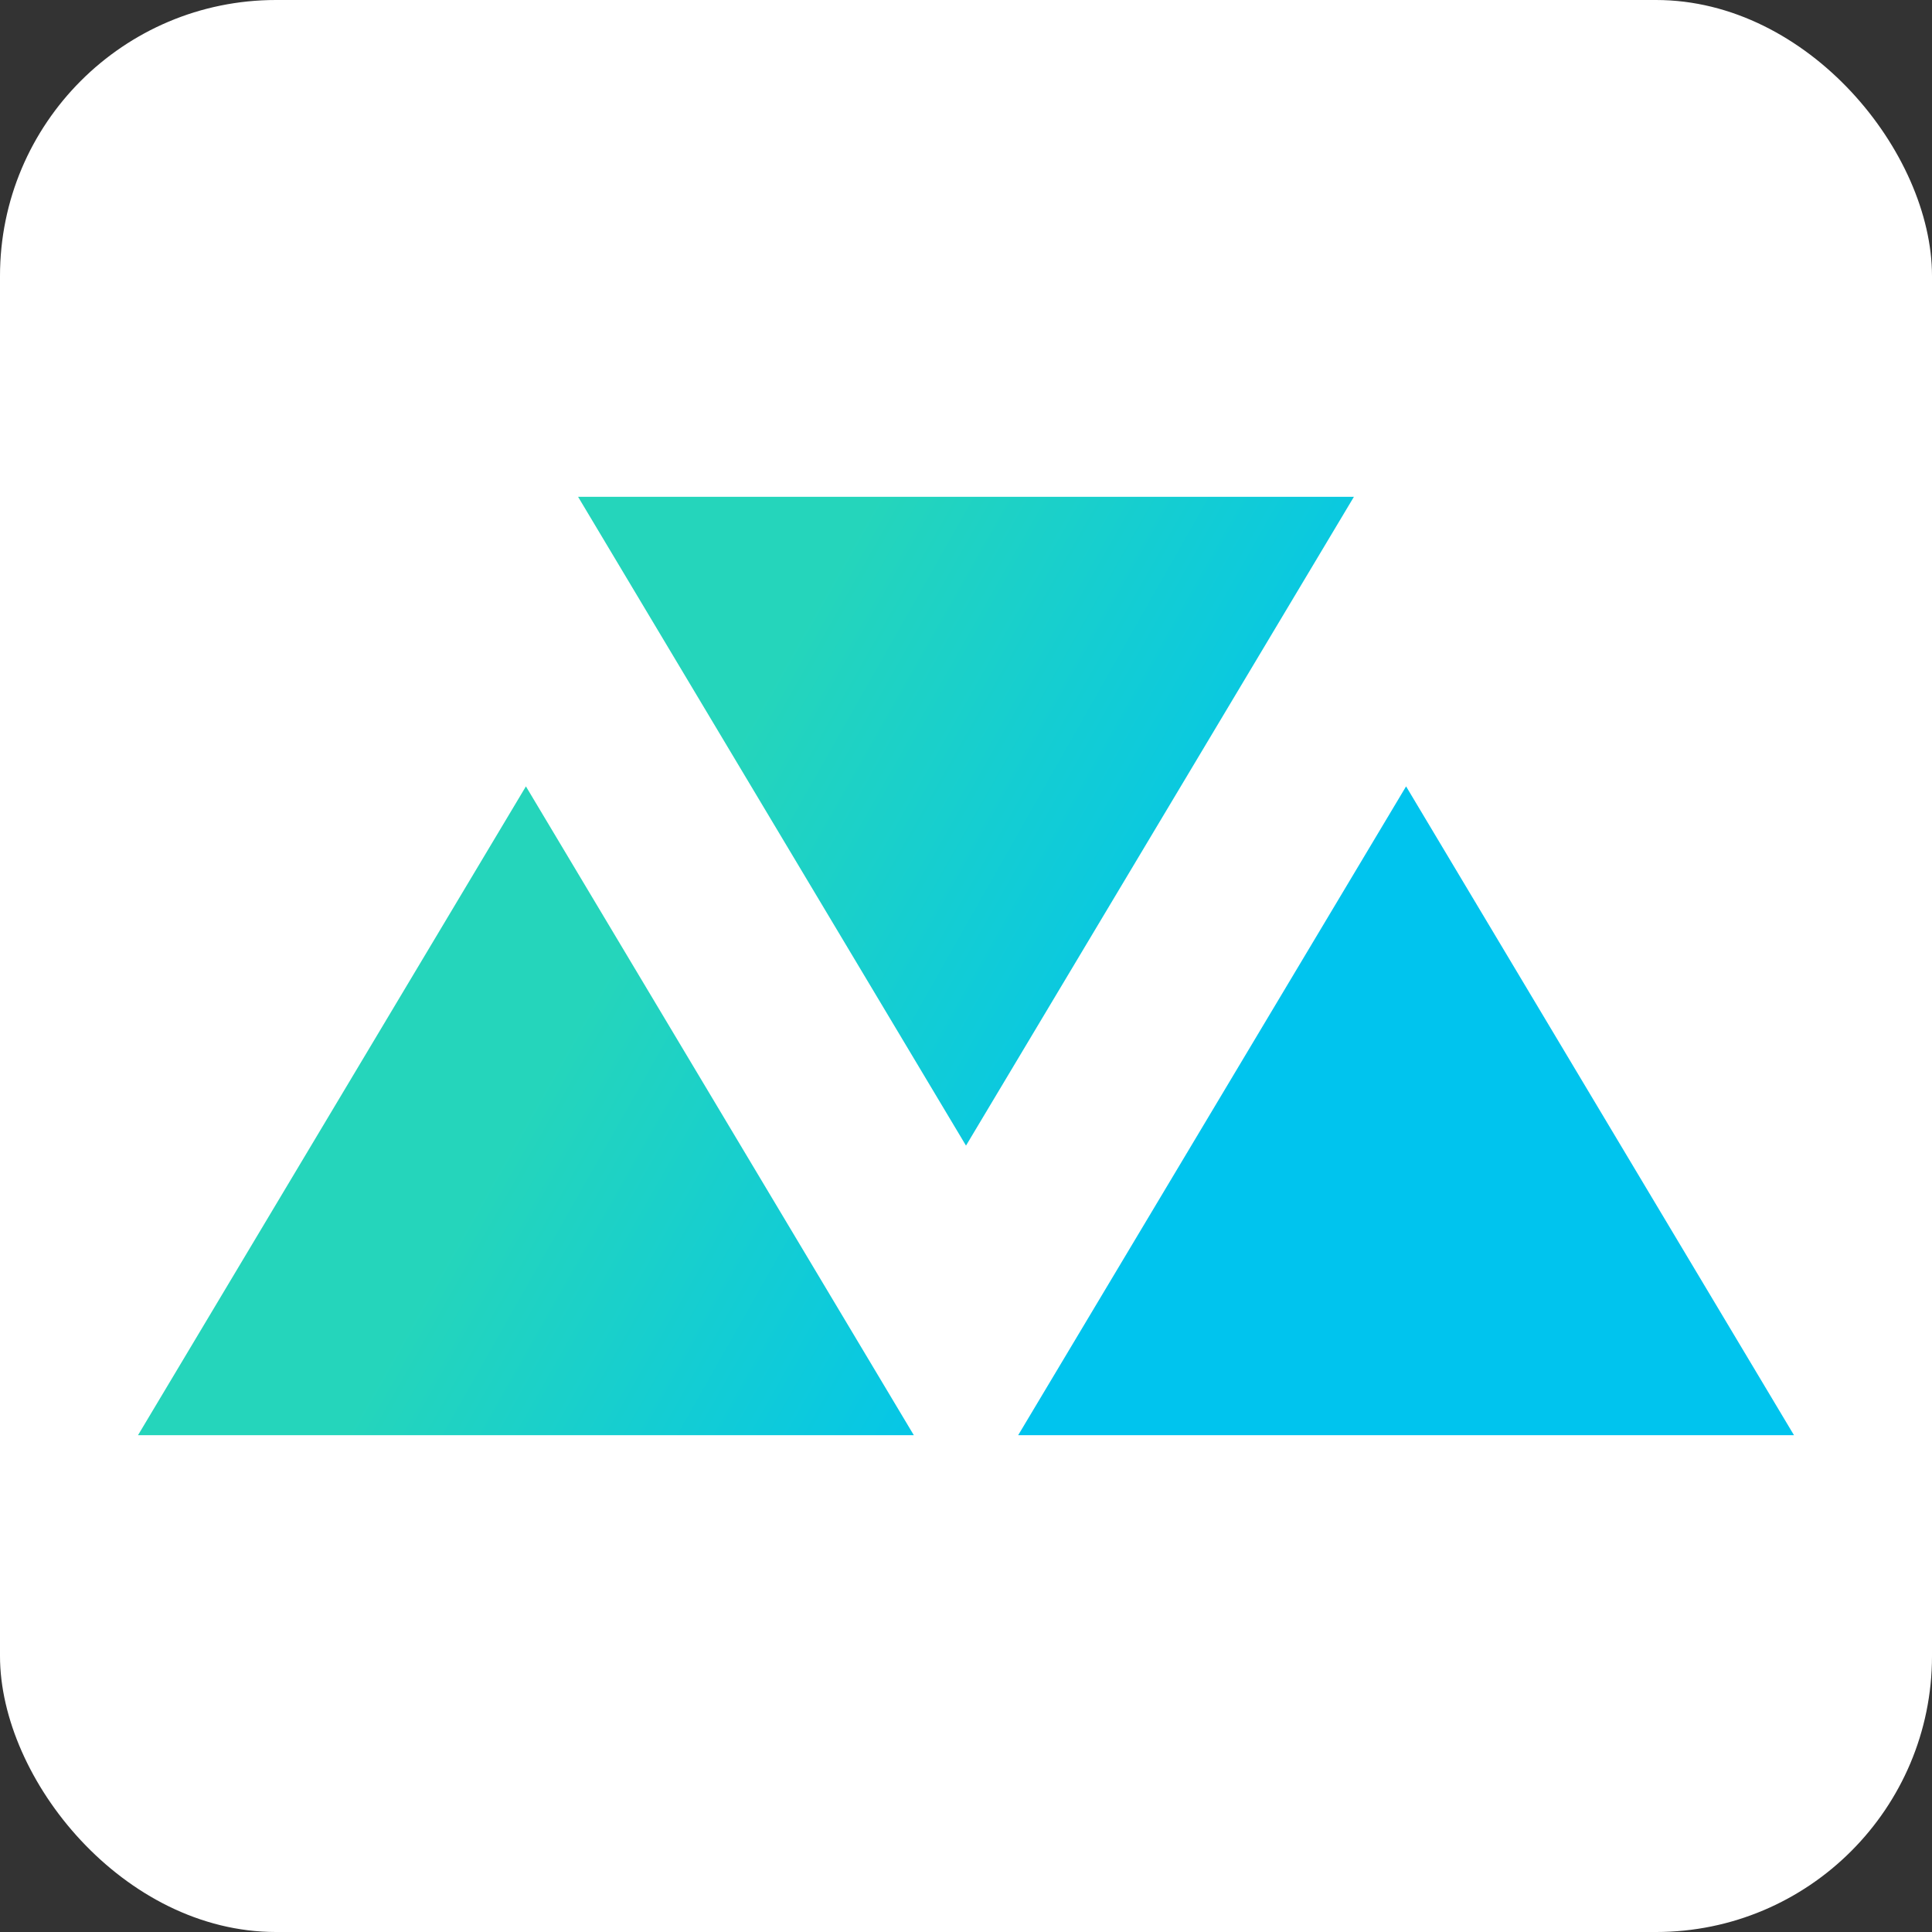 <svg width="70" height="70" viewBox="0 0 70 70" fill="none" xmlns="http://www.w3.org/2000/svg">
<rect x="0" y="0" width="70" height="70" fill="#333333" stroke="none"/>
<rect width="70" height="70" rx="10" fill="white"/>
<path d="M35 41.508L49.055 18H20.945L35 41.508ZM19.055 28.492L5 52H33.11L19.055 28.492ZM50.945 28.492L36.89 52H65L50.945 28.492Z" fill="url(#paint0_linear_203_5)"/>
<defs>
<linearGradient id="paint0_linear_203_5" x1="22.083" y1="35" x2="40.371" y2="45.365" gradientUnits="userSpaceOnUse">
<stop stop-color="#25D5BB"/>
<stop offset="1" stop-color="#00C4EE"/>
</linearGradient>
</defs>
</svg>
